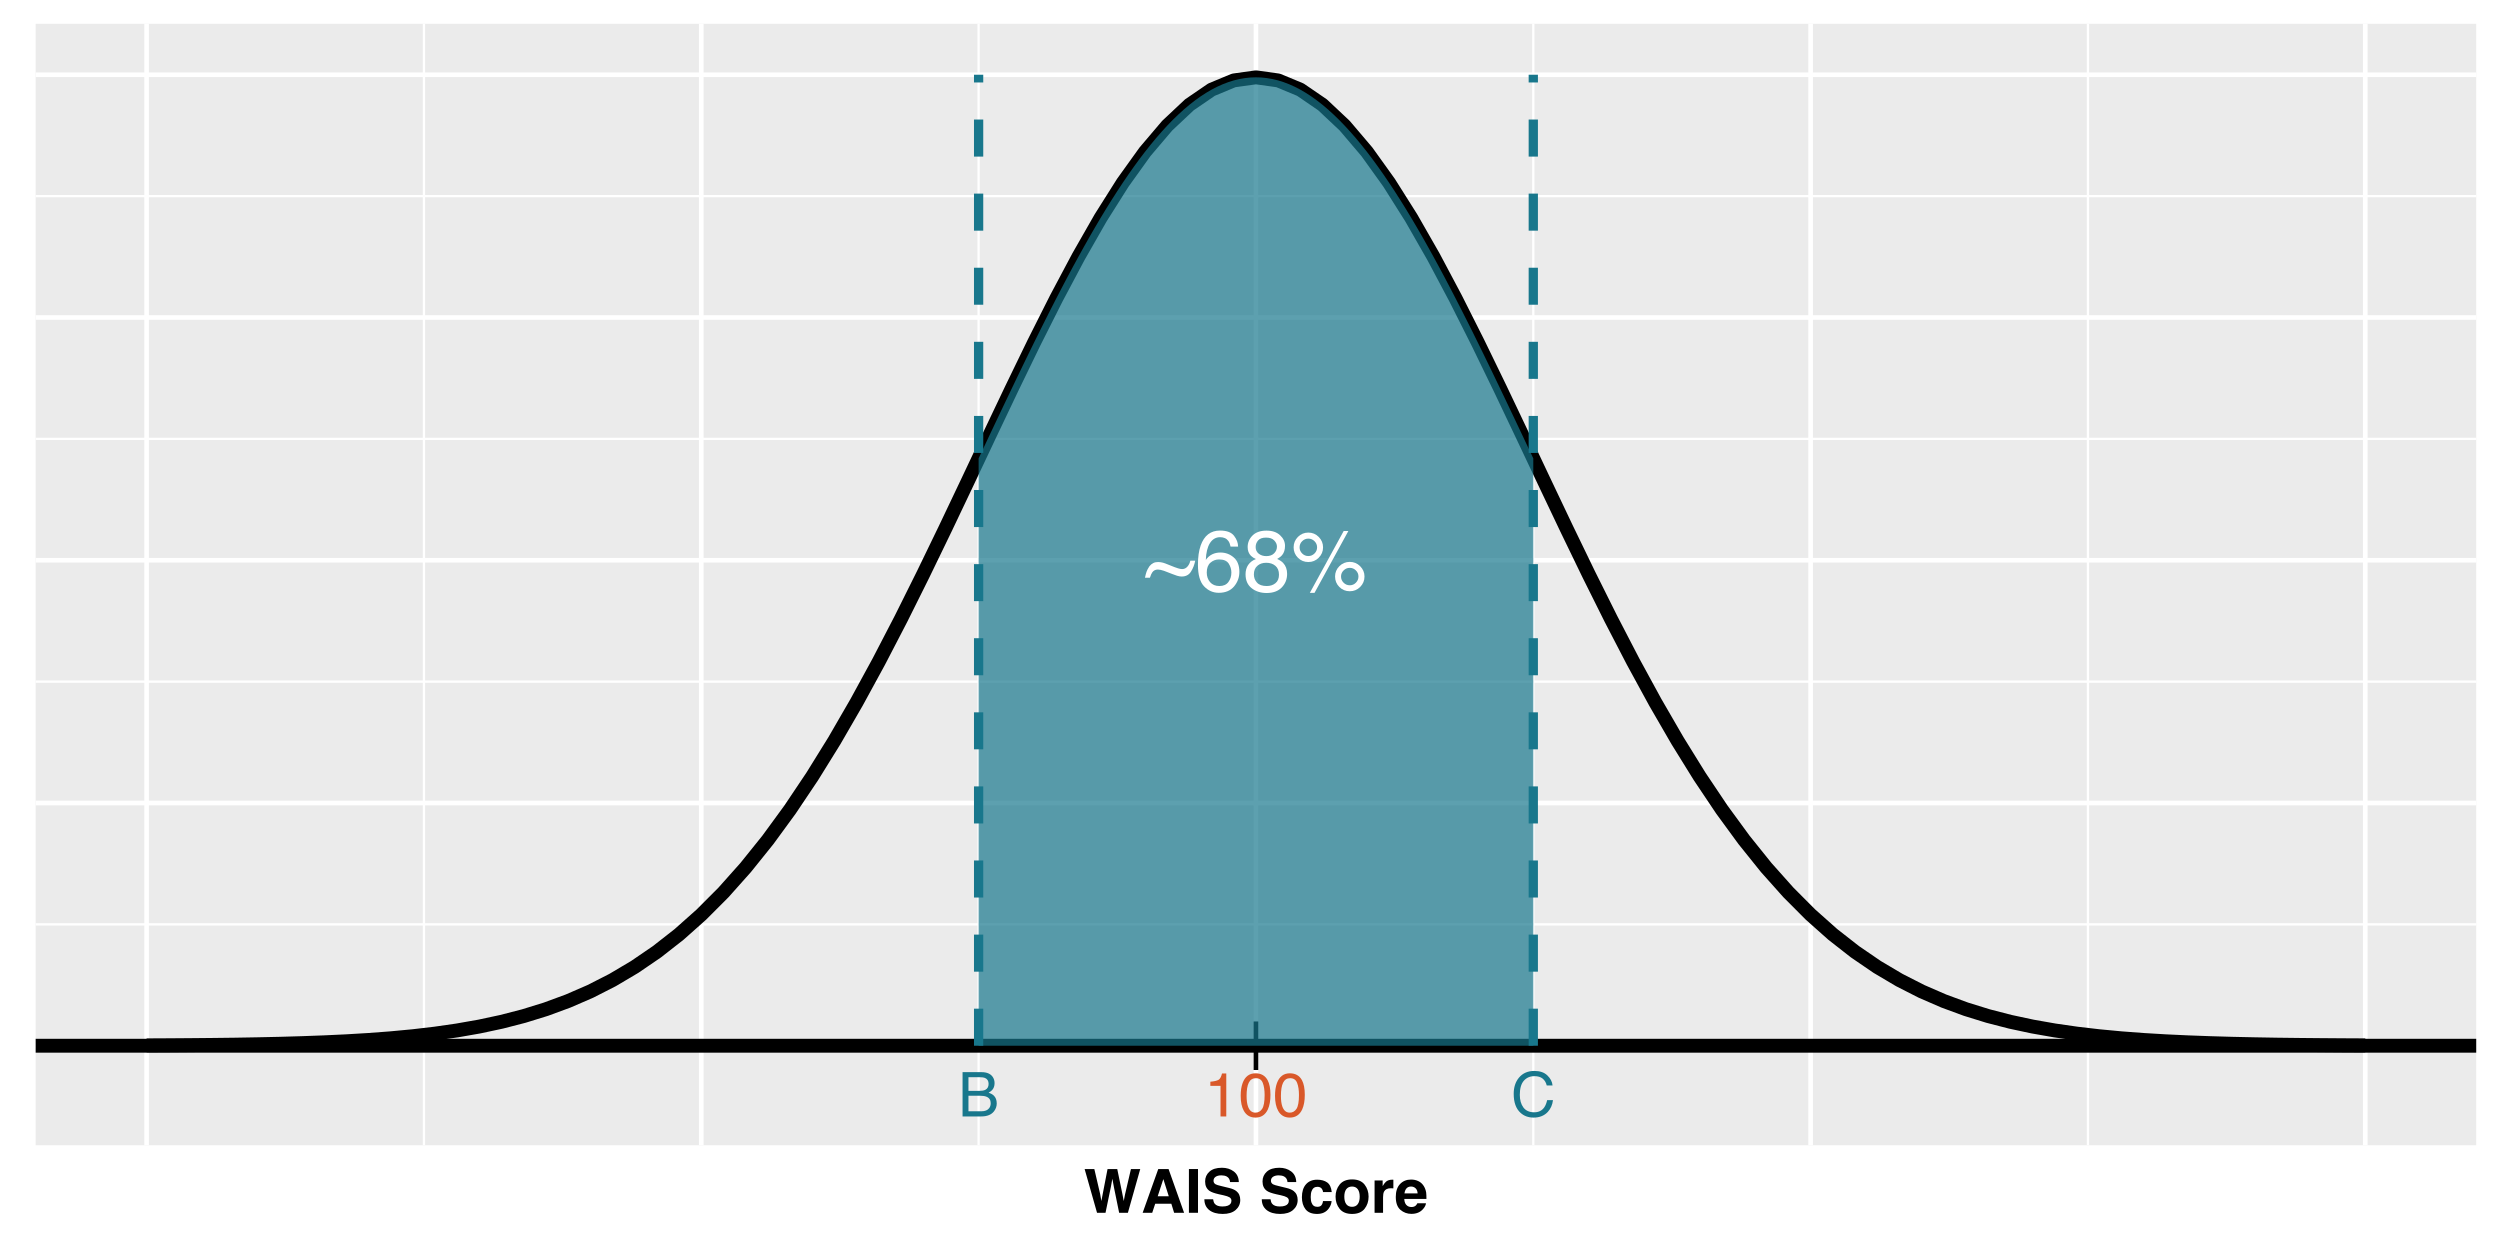 <?xml version="1.0" encoding="UTF-8"?>
<svg xmlns="http://www.w3.org/2000/svg" xmlns:xlink="http://www.w3.org/1999/xlink" width="576pt" height="288pt" viewBox="0 0 576 288" version="1.1">
<defs>
<g>
<symbol overflow="visible" id="glyph0-0">
<path style="stroke:none;" d="M 0.453 0 L 0.453 -10.203 L 8.547 -10.203 L 8.547 0 Z M 7.281 -1.281 L 7.281 -8.922 L 1.734 -8.922 L 1.734 -1.281 Z M 7.281 -1.281 "/>
</symbol>
<symbol overflow="visible" id="glyph0-1">
<path style="stroke:none;" d="M 1.359 -7.047 L 1.359 -8 C 2.266 -8.082 2.895 -8.227 3.25 -8.438 C 3.602 -8.645 3.867 -9.133 4.047 -9.906 L 5.031 -9.906 L 5.031 0 L 3.703 0 L 3.703 -7.047 Z M 1.359 -7.047 "/>
</symbol>
<symbol overflow="visible" id="glyph0-2">
<path style="stroke:none;" d="M 3.844 -9.938 C 5.133 -9.938 6.066 -9.41 6.641 -8.359 C 7.078 -7.535 7.297 -6.41 7.297 -4.984 C 7.297 -3.629 7.098 -2.508 6.703 -1.625 C 6.117 -0.363 5.164 0.266 3.844 0.266 C 2.645 0.266 1.754 -0.25 1.172 -1.281 C 0.68 -2.145 0.438 -3.305 0.438 -4.766 C 0.438 -5.898 0.582 -6.867 0.875 -7.672 C 1.426 -9.18 2.414 -9.938 3.844 -9.938 Z M 3.828 -0.875 C 4.473 -0.875 4.988 -1.16 5.375 -1.734 C 5.758 -2.305 5.953 -3.375 5.953 -4.938 C 5.953 -6.062 5.812 -6.988 5.531 -7.719 C 5.258 -8.445 4.723 -8.812 3.922 -8.812 C 3.18 -8.812 2.641 -8.461 2.297 -7.766 C 1.961 -7.078 1.797 -6.062 1.797 -4.719 C 1.797 -3.707 1.906 -2.895 2.125 -2.281 C 2.457 -1.344 3.023 -0.875 3.828 -0.875 Z M 3.828 -0.875 "/>
</symbol>
<symbol overflow="visible" id="glyph0-3">
<path style="stroke:none;" d="M 5.375 -10.484 C 6.664 -10.484 7.664 -10.141 8.375 -9.453 C 9.094 -8.773 9.492 -8.004 9.578 -7.141 L 8.234 -7.141 C 8.078 -7.797 7.77 -8.316 7.312 -8.703 C 6.852 -9.086 6.211 -9.281 5.391 -9.281 C 4.391 -9.281 3.578 -8.926 2.953 -8.219 C 2.336 -7.508 2.031 -6.426 2.031 -4.969 C 2.031 -3.781 2.305 -2.812 2.859 -2.062 C 3.422 -1.32 4.254 -0.953 5.359 -0.953 C 6.379 -0.953 7.156 -1.344 7.688 -2.125 C 7.969 -2.539 8.18 -3.082 8.328 -3.75 L 9.672 -3.75 C 9.547 -2.676 9.148 -1.773 8.484 -1.047 C 7.672 -0.172 6.578 0.266 5.203 0.266 C 4.016 0.266 3.02 -0.094 2.219 -0.812 C 1.156 -1.758 0.625 -3.223 0.625 -5.203 C 0.625 -6.711 1.02 -7.945 1.812 -8.906 C 2.676 -9.957 3.863 -10.484 5.375 -10.484 Z M 5.109 -10.484 Z M 5.109 -10.484 "/>
</symbol>
<symbol overflow="visible" id="glyph0-4">
<path style="stroke:none;" d="M 4.922 -5.891 C 5.504 -5.891 5.957 -5.969 6.281 -6.125 C 6.789 -6.383 7.047 -6.844 7.047 -7.5 C 7.047 -8.164 6.773 -8.617 6.234 -8.859 C 5.922 -8.984 5.461 -9.047 4.859 -9.047 L 2.406 -9.047 L 2.406 -5.891 Z M 5.375 -1.188 C 6.227 -1.188 6.832 -1.43 7.188 -1.922 C 7.414 -2.223 7.531 -2.598 7.531 -3.047 C 7.531 -3.785 7.203 -4.285 6.547 -4.547 C 6.191 -4.691 5.723 -4.766 5.141 -4.766 L 2.406 -4.766 L 2.406 -1.188 Z M 1.047 -10.203 L 5.422 -10.203 C 6.617 -10.203 7.473 -9.844 7.984 -9.125 C 8.273 -8.707 8.422 -8.223 8.422 -7.672 C 8.422 -7.023 8.238 -6.5 7.875 -6.094 C 7.688 -5.875 7.41 -5.672 7.047 -5.484 C 7.578 -5.285 7.973 -5.062 8.234 -4.812 C 8.691 -4.375 8.922 -3.766 8.922 -2.984 C 8.922 -2.328 8.711 -1.727 8.297 -1.188 C 7.68 -0.395 6.703 0 5.359 0 L 1.047 0 Z M 1.047 -10.203 "/>
</symbol>
<symbol overflow="visible" id="glyph1-0">
<path style="stroke:none;" d="M 0.641 0 L 0.641 -14.297 L 11.984 -14.297 L 11.984 0 Z M 10.188 -1.797 L 10.188 -12.5 L 2.438 -12.5 L 2.438 -1.797 Z M 10.188 -1.797 "/>
</symbol>
<symbol overflow="visible" id="glyph1-1">
<path style="stroke:none;" d="M 3.203 -6.734 C 3.391 -6.734 3.586 -6.719 3.797 -6.688 C 4.16 -6.633 4.516 -6.539 4.859 -6.406 L 7.016 -5.547 C 7.348 -5.422 7.625 -5.328 7.844 -5.266 C 8.188 -5.16 8.488 -5.109 8.75 -5.109 C 9.219 -5.109 9.617 -5.297 9.953 -5.672 C 10.285 -6.047 10.508 -6.504 10.625 -7.047 L 11.75 -7.047 C 11.582 -6.129 11.258 -5.289 10.781 -4.531 C 10.312 -3.77 9.594 -3.391 8.625 -3.391 C 8.332 -3.391 7.988 -3.445 7.594 -3.562 C 7.352 -3.633 7.004 -3.758 6.547 -3.938 L 4.562 -4.703 C 4.312 -4.797 4.055 -4.867 3.797 -4.922 C 3.535 -4.973 3.32 -5 3.156 -5 C 2.602 -5 2.176 -4.789 1.875 -4.375 C 1.688 -4.125 1.5 -3.703 1.312 -3.109 L 0.172 -3.109 C 0.285 -3.648 0.406 -4.109 0.531 -4.484 C 0.664 -4.867 0.895 -5.301 1.219 -5.781 C 1.488 -6.102 1.781 -6.344 2.094 -6.5 C 2.406 -6.656 2.773 -6.734 3.203 -6.734 Z M 3.203 -6.734 "/>
</symbol>
<symbol overflow="visible" id="glyph1-2">
<path style="stroke:none;" d="M 5.828 -13.984 C 7.379 -13.984 8.461 -13.578 9.078 -12.766 C 9.691 -11.961 10 -11.133 10 -10.281 L 8.266 -10.281 C 8.16 -10.832 7.992 -11.266 7.766 -11.578 C 7.348 -12.16 6.711 -12.453 5.859 -12.453 C 4.879 -12.453 4.098 -12 3.516 -11.094 C 2.941 -10.188 2.625 -8.891 2.562 -7.203 C 2.957 -7.797 3.461 -8.238 4.078 -8.531 C 4.629 -8.789 5.25 -8.922 5.938 -8.922 C 7.102 -8.922 8.117 -8.547 8.984 -7.797 C 9.859 -7.055 10.297 -5.945 10.297 -4.469 C 10.297 -3.195 9.883 -2.07 9.062 -1.094 C 8.238 -0.125 7.066 0.359 5.547 0.359 C 4.242 0.359 3.117 -0.133 2.172 -1.125 C 1.223 -2.113 0.75 -3.781 0.75 -6.125 C 0.75 -7.852 0.957 -9.32 1.375 -10.531 C 2.188 -12.832 3.672 -13.984 5.828 -13.984 Z M 5.703 -1.203 C 6.617 -1.203 7.305 -1.508 7.766 -2.125 C 8.223 -2.738 8.453 -3.469 8.453 -4.312 C 8.453 -5.031 8.25 -5.711 7.844 -6.359 C 7.438 -7.004 6.691 -7.328 5.609 -7.328 C 4.859 -7.328 4.195 -7.078 3.625 -6.578 C 3.062 -6.078 2.781 -5.32 2.781 -4.312 C 2.781 -3.438 3.035 -2.695 3.547 -2.094 C 4.066 -1.5 4.785 -1.203 5.703 -1.203 Z M 5.703 -1.203 "/>
</symbol>
<symbol overflow="visible" id="glyph1-3">
<path style="stroke:none;" d="M 5.422 -8.094 C 6.191 -8.094 6.789 -8.305 7.219 -8.734 C 7.656 -9.172 7.875 -9.688 7.875 -10.281 C 7.875 -10.801 7.664 -11.273 7.25 -11.703 C 6.844 -12.141 6.211 -12.359 5.359 -12.359 C 4.516 -12.359 3.906 -12.141 3.531 -11.703 C 3.156 -11.273 2.969 -10.77 2.969 -10.188 C 2.969 -9.531 3.207 -9.016 3.688 -8.641 C 4.176 -8.273 4.754 -8.094 5.422 -8.094 Z M 5.531 -1.203 C 6.332 -1.203 7 -1.422 7.531 -1.859 C 8.07 -2.297 8.344 -2.945 8.344 -3.812 C 8.344 -4.719 8.066 -5.398 7.516 -5.859 C 6.961 -6.328 6.258 -6.562 5.406 -6.562 C 4.562 -6.562 3.875 -6.32 3.344 -5.844 C 2.82 -5.375 2.562 -4.719 2.562 -3.875 C 2.562 -3.145 2.801 -2.516 3.281 -1.984 C 3.758 -1.461 4.508 -1.203 5.531 -1.203 Z M 3.031 -7.422 C 2.551 -7.629 2.172 -7.875 1.891 -8.156 C 1.379 -8.676 1.125 -9.348 1.125 -10.172 C 1.125 -11.211 1.5 -12.102 2.25 -12.844 C 3.008 -13.594 4.078 -13.969 5.453 -13.969 C 6.797 -13.969 7.844 -13.613 8.594 -12.906 C 9.352 -12.207 9.734 -11.391 9.734 -10.453 C 9.734 -9.578 9.516 -8.875 9.078 -8.344 C 8.828 -8.031 8.441 -7.727 7.922 -7.438 C 8.504 -7.176 8.961 -6.875 9.297 -6.531 C 9.91 -5.875 10.219 -5.031 10.219 -4 C 10.219 -2.77 9.805 -1.727 8.984 -0.875 C 8.16 -0.02 6.992 0.406 5.484 0.406 C 4.129 0.406 2.984 0.035 2.047 -0.703 C 1.109 -1.441 0.641 -2.508 0.641 -3.906 C 0.641 -4.727 0.836 -5.441 1.234 -6.047 C 1.641 -6.648 2.238 -7.109 3.031 -7.422 Z M 3.031 -7.422 "/>
</symbol>
<symbol overflow="visible" id="glyph1-4">
<path style="stroke:none;" d="M 13.578 -6.766 C 14.516 -6.766 15.312 -6.43 15.969 -5.766 C 16.633 -5.109 16.969 -4.316 16.969 -3.391 C 16.969 -2.453 16.633 -1.648 15.969 -0.984 C 15.312 -0.328 14.516 0 13.578 0 C 12.641 0 11.836 -0.328 11.172 -0.984 C 10.516 -1.648 10.188 -2.453 10.188 -3.391 C 10.188 -4.316 10.516 -5.109 11.172 -5.766 C 11.836 -6.43 12.641 -6.766 13.578 -6.766 Z M 12.172 -13.875 L 13.25 -13.875 L 5.453 0.375 L 4.375 0.375 Z M 4.031 -8.109 C 4.582 -8.109 5.055 -8.305 5.453 -8.703 C 5.848 -9.098 6.047 -9.566 6.047 -10.109 C 6.047 -10.66 5.848 -11.133 5.453 -11.531 C 5.055 -11.926 4.582 -12.125 4.031 -12.125 C 3.477 -12.125 3.004 -11.926 2.609 -11.531 C 2.211 -11.145 2.016 -10.672 2.016 -10.109 C 2.016 -9.566 2.211 -9.098 2.609 -8.703 C 3.004 -8.305 3.477 -8.109 4.031 -8.109 Z M 4.031 -13.516 C 4.969 -13.516 5.766 -13.18 6.422 -12.516 C 7.086 -11.848 7.422 -11.047 7.422 -10.109 C 7.422 -9.18 7.086 -8.383 6.422 -7.719 C 5.766 -7.062 4.969 -6.734 4.031 -6.734 C 3.094 -6.734 2.289 -7.062 1.625 -7.719 C 0.969 -8.383 0.641 -9.18 0.641 -10.109 C 0.641 -11.047 0.969 -11.848 1.625 -12.516 C 2.289 -13.18 3.094 -13.516 4.031 -13.516 Z M 13.578 -1.375 C 14.129 -1.375 14.598 -1.57 14.984 -1.969 C 15.379 -2.363 15.578 -2.836 15.578 -3.391 C 15.578 -3.941 15.379 -4.41 14.984 -4.797 C 14.598 -5.191 14.129 -5.391 13.578 -5.391 C 13.023 -5.391 12.551 -5.191 12.156 -4.797 C 11.758 -4.41 11.562 -3.941 11.562 -3.391 C 11.562 -2.836 11.758 -2.363 12.156 -1.969 C 12.551 -1.57 13.023 -1.375 13.578 -1.375 Z M 13.578 -1.375 "/>
</symbol>
<symbol overflow="visible" id="glyph2-0">
<path style="stroke:none;" d="M 1.047 -10.078 L 9.172 -10.078 L 9.172 0 L 1.047 0 Z M 7.906 -1.266 L 7.906 -8.812 L 2.312 -8.812 L 2.312 -1.266 Z M 7.906 -1.266 "/>
</symbol>
<symbol overflow="visible" id="glyph2-1">
<path style="stroke:none;" d="M 10.875 -10.078 L 13.016 -10.078 L 10.172 0 L 8.156 0 L 6.953 -5.891 L 6.594 -7.844 L 6.234 -5.891 L 5.016 0 L 3.062 0 L 0.203 -10.078 L 2.438 -10.078 L 3.781 -4.312 L 4.062 -2.703 L 4.359 -4.266 L 5.484 -10.078 L 7.719 -10.078 L 8.906 -4.312 L 9.219 -2.703 L 9.516 -4.25 Z M 10.875 -10.078 "/>
</symbol>
<symbol overflow="visible" id="glyph2-2">
<path style="stroke:none;" d="M 6.969 -2.078 L 3.25 -2.078 L 2.562 0 L 0.359 0 L 3.953 -10.078 L 6.328 -10.078 L 9.906 0 L 7.609 0 Z M 6.375 -3.812 L 5.125 -7.766 L 3.828 -3.812 Z M 6.375 -3.812 "/>
</symbol>
<symbol overflow="visible" id="glyph2-3">
<path style="stroke:none;" d="M 0.906 -10.078 L 3 -10.078 L 3 0 L 0.906 0 Z M 0.906 -10.078 "/>
</symbol>
<symbol overflow="visible" id="glyph2-4">
<path style="stroke:none;" d="M 4.719 -1.453 C 5.219 -1.453 5.625 -1.508 5.938 -1.625 C 6.52 -1.832 6.812 -2.223 6.812 -2.797 C 6.812 -3.117 6.664 -3.375 6.375 -3.562 C 6.082 -3.738 5.625 -3.895 5 -4.031 L 3.938 -4.266 C 2.883 -4.504 2.16 -4.766 1.766 -5.047 C 1.086 -5.516 0.75 -6.238 0.75 -7.219 C 0.75 -8.125 1.078 -8.875 1.734 -9.469 C 2.391 -10.07 3.352 -10.375 4.625 -10.375 C 5.688 -10.375 6.594 -10.094 7.344 -9.531 C 8.094 -8.969 8.484 -8.148 8.516 -7.078 L 6.5 -7.078 C 6.457 -7.68 6.191 -8.113 5.703 -8.375 C 5.367 -8.539 4.961 -8.625 4.484 -8.625 C 3.941 -8.625 3.504 -8.516 3.172 -8.297 C 2.848 -8.078 2.688 -7.77 2.688 -7.375 C 2.688 -7.02 2.848 -6.75 3.172 -6.562 C 3.379 -6.445 3.816 -6.312 4.484 -6.156 L 6.219 -5.734 C 6.977 -5.555 7.551 -5.312 7.938 -5 C 8.539 -4.531 8.844 -3.848 8.844 -2.953 C 8.844 -2.023 8.488 -1.254 7.781 -0.641 C 7.082 -0.035 6.094 0.266 4.812 0.266 C 3.5 0.266 2.461 -0.031 1.703 -0.625 C 0.953 -1.227 0.578 -2.055 0.578 -3.109 L 2.594 -3.109 C 2.656 -2.648 2.781 -2.305 2.969 -2.078 C 3.312 -1.66 3.895 -1.453 4.719 -1.453 Z M 4.719 -1.453 "/>
</symbol>
<symbol overflow="visible" id="glyph2-5">
<path style="stroke:none;" d=""/>
</symbol>
<symbol overflow="visible" id="glyph2-6">
<path style="stroke:none;" d="M 7.359 -4.781 L 5.359 -4.781 C 5.328 -5.062 5.234 -5.312 5.078 -5.531 C 4.859 -5.832 4.52 -5.984 4.062 -5.984 C 3.406 -5.984 2.957 -5.656 2.719 -5 C 2.582 -4.656 2.516 -4.195 2.516 -3.625 C 2.516 -3.07 2.582 -2.629 2.719 -2.297 C 2.945 -1.68 3.383 -1.375 4.031 -1.375 C 4.477 -1.375 4.797 -1.492 4.984 -1.734 C 5.18 -1.984 5.301 -2.305 5.344 -2.703 L 7.328 -2.703 C 7.285 -2.109 7.07 -1.547 6.688 -1.016 C 6.082 -0.16 5.18 0.266 3.984 0.266 C 2.785 0.266 1.898 -0.086 1.328 -0.797 C 0.766 -1.516 0.484 -2.441 0.484 -3.578 C 0.484 -4.859 0.797 -5.852 1.422 -6.562 C 2.047 -7.27 2.906 -7.625 4 -7.625 C 4.938 -7.625 5.703 -7.414 6.297 -7 C 6.891 -6.582 7.242 -5.844 7.359 -4.781 Z M 7.359 -4.781 "/>
</symbol>
<symbol overflow="visible" id="glyph2-7">
<path style="stroke:none;" d="M 7.125 -6.516 C 7.75 -5.723 8.062 -4.789 8.062 -3.719 C 8.062 -2.625 7.75 -1.688 7.125 -0.906 C 6.5 -0.125 5.547 0.266 4.266 0.266 C 2.984 0.266 2.023 -0.125 1.391 -0.906 C 0.766 -1.688 0.453 -2.625 0.453 -3.719 C 0.453 -4.789 0.766 -5.719 1.391 -6.5 C 2.023 -7.289 2.984 -7.688 4.266 -7.688 C 5.547 -7.688 6.5 -7.297 7.125 -6.516 Z M 4.25 -6.047 C 3.676 -6.047 3.234 -5.844 2.922 -5.438 C 2.617 -5.031 2.469 -4.457 2.469 -3.719 C 2.469 -2.969 2.617 -2.391 2.922 -1.984 C 3.234 -1.578 3.676 -1.375 4.25 -1.375 C 4.82 -1.375 5.258 -1.578 5.562 -1.984 C 5.863 -2.391 6.016 -2.969 6.016 -3.719 C 6.016 -4.457 5.863 -5.031 5.562 -5.438 C 5.258 -5.844 4.82 -6.047 4.25 -6.047 Z M 4.25 -6.047 "/>
</symbol>
<symbol overflow="visible" id="glyph2-8">
<path style="stroke:none;" d="M 4.656 -5.656 C 3.875 -5.656 3.348 -5.398 3.078 -4.891 C 2.922 -4.598 2.844 -4.156 2.844 -3.562 L 2.844 0 L 0.891 0 L 0.891 -7.453 L 2.75 -7.453 L 2.75 -6.156 C 3.051 -6.645 3.312 -6.984 3.531 -7.172 C 3.895 -7.473 4.367 -7.625 4.953 -7.625 C 4.992 -7.625 5.023 -7.625 5.047 -7.625 C 5.078 -7.625 5.133 -7.617 5.219 -7.609 L 5.219 -5.625 C 5.094 -5.633 4.984 -5.641 4.891 -5.641 C 4.797 -5.648 4.719 -5.656 4.656 -5.656 Z M 4.656 -5.656 "/>
</symbol>
<symbol overflow="visible" id="glyph2-9">
<path style="stroke:none;" d="M 7.281 -2.188 C 7.238 -1.75 7.008 -1.301 6.594 -0.844 C 5.957 -0.113 5.066 0.25 3.922 0.25 C 2.973 0.25 2.133 -0.055 1.406 -0.672 C 0.688 -1.285 0.328 -2.281 0.328 -3.656 C 0.328 -4.938 0.648 -5.922 1.297 -6.609 C 1.953 -7.305 2.801 -7.656 3.844 -7.656 C 4.469 -7.656 5.023 -7.535 5.516 -7.297 C 6.016 -7.066 6.426 -6.703 6.75 -6.203 C 7.039 -5.754 7.234 -5.238 7.328 -4.656 C 7.367 -4.32 7.391 -3.832 7.391 -3.188 L 2.281 -3.188 C 2.312 -2.438 2.547 -1.91 2.984 -1.609 C 3.254 -1.422 3.578 -1.328 3.953 -1.328 C 4.359 -1.328 4.688 -1.441 4.938 -1.672 C 5.07 -1.797 5.191 -1.969 5.297 -2.188 Z M 5.359 -4.469 C 5.328 -4.988 5.172 -5.379 4.891 -5.641 C 4.609 -5.91 4.258 -6.047 3.844 -6.047 C 3.395 -6.047 3.047 -5.906 2.797 -5.625 C 2.547 -5.344 2.391 -4.957 2.328 -4.469 Z M 5.359 -4.469 "/>
</symbol>
</g>
<clipPath id="clip1">
  <path d="M 8.219 5.48 L 570.52 5.48 L 570.52 263.871 L 8.219 263.871 Z M 8.219 5.48 "/>
</clipPath>
<clipPath id="clip2">
  <path d="M 8.219 212 L 570.52 212 L 570.52 214 L 8.219 214 Z M 8.219 212 "/>
</clipPath>
<clipPath id="clip3">
  <path d="M 8.219 156 L 570.52 156 L 570.52 158 L 8.219 158 Z M 8.219 156 "/>
</clipPath>
<clipPath id="clip4">
  <path d="M 8.219 100 L 570.52 100 L 570.52 102 L 8.219 102 Z M 8.219 100 "/>
</clipPath>
<clipPath id="clip5">
  <path d="M 8.219 44 L 570.52 44 L 570.52 46 L 8.219 46 Z M 8.219 44 "/>
</clipPath>
<clipPath id="clip6">
  <path d="M 97 5.48 L 98 5.48 L 98 263.871 L 97 263.871 Z M 97 5.48 "/>
</clipPath>
<clipPath id="clip7">
  <path d="M 225 5.48 L 226 5.48 L 226 263.871 L 225 263.871 Z M 225 5.48 "/>
</clipPath>
<clipPath id="clip8">
  <path d="M 353 5.48 L 354 5.48 L 354 263.871 L 353 263.871 Z M 353 5.48 "/>
</clipPath>
<clipPath id="clip9">
  <path d="M 480 5.48 L 482 5.48 L 482 263.871 L 480 263.871 Z M 480 5.48 "/>
</clipPath>
<clipPath id="clip10">
  <path d="M 8.219 240 L 570.52 240 L 570.52 242 L 8.219 242 Z M 8.219 240 "/>
</clipPath>
<clipPath id="clip11">
  <path d="M 8.219 184 L 570.52 184 L 570.52 186 L 8.219 186 Z M 8.219 184 "/>
</clipPath>
<clipPath id="clip12">
  <path d="M 8.219 128 L 570.52 128 L 570.52 130 L 8.219 130 Z M 8.219 128 "/>
</clipPath>
<clipPath id="clip13">
  <path d="M 8.219 72 L 570.52 72 L 570.52 74 L 8.219 74 Z M 8.219 72 "/>
</clipPath>
<clipPath id="clip14">
  <path d="M 8.219 16 L 570.52 16 L 570.52 18 L 8.219 18 Z M 8.219 16 "/>
</clipPath>
<clipPath id="clip15">
  <path d="M 33 5.48 L 35 5.48 L 35 263.871 L 33 263.871 Z M 33 5.48 "/>
</clipPath>
<clipPath id="clip16">
  <path d="M 161 5.48 L 163 5.48 L 163 263.871 L 161 263.871 Z M 161 5.48 "/>
</clipPath>
<clipPath id="clip17">
  <path d="M 288 5.48 L 290 5.48 L 290 263.871 L 288 263.871 Z M 288 5.48 "/>
</clipPath>
<clipPath id="clip18">
  <path d="M 416 5.48 L 418 5.48 L 418 263.871 L 416 263.871 Z M 416 5.48 "/>
</clipPath>
<clipPath id="clip19">
  <path d="M 544 5.48 L 546 5.48 L 546 263.871 L 544 263.871 Z M 544 5.48 "/>
</clipPath>
<clipPath id="clip20">
  <path d="M 8.219 239 L 570.52 239 L 570.52 243 L 8.219 243 Z M 8.219 239 "/>
</clipPath>
</defs>
<g id="surface359">
<rect x="0" y="0" width="576" height="288" style="fill:rgb(100%,100%,100%);fill-opacity:1;stroke:none;"/>
<rect x="0" y="0" width="576" height="288" style="fill:rgb(100%,100%,100%);fill-opacity:1;stroke:none;"/>
<path style="fill:none;stroke-width:1.067;stroke-linecap:round;stroke-linejoin:round;stroke:rgb(100%,100%,100%);stroke-opacity:1;stroke-miterlimit:10;" d="M 0 288 L 576 288 L 576 0 L 0 0 Z M 0 288 "/>
<g clip-path="url(#clip1)" clip-rule="nonzero">
<path style=" stroke:none;fill-rule:nonzero;fill:rgb(92.157%,92.157%,92.157%);fill-opacity:1;" d="M 8.219 263.867 L 570.52 263.867 L 570.52 5.477 L 8.219 5.477 Z M 8.219 263.867 "/>
</g>
<g clip-path="url(#clip2)" clip-rule="nonzero">
<path style="fill:none;stroke-width:0.533;stroke-linecap:butt;stroke-linejoin:round;stroke:rgb(100%,100%,100%);stroke-opacity:1;stroke-miterlimit:10;" d="M 8.219 212.973 L 570.52 212.973 "/>
</g>
<g clip-path="url(#clip3)" clip-rule="nonzero">
<path style="fill:none;stroke-width:0.533;stroke-linecap:butt;stroke-linejoin:round;stroke:rgb(100%,100%,100%);stroke-opacity:1;stroke-miterlimit:10;" d="M 8.219 157.047 L 570.52 157.047 "/>
</g>
<g clip-path="url(#clip4)" clip-rule="nonzero">
<path style="fill:none;stroke-width:0.533;stroke-linecap:butt;stroke-linejoin:round;stroke:rgb(100%,100%,100%);stroke-opacity:1;stroke-miterlimit:10;" d="M 8.219 101.117 L 570.52 101.117 "/>
</g>
<g clip-path="url(#clip5)" clip-rule="nonzero">
<path style="fill:none;stroke-width:0.533;stroke-linecap:butt;stroke-linejoin:round;stroke:rgb(100%,100%,100%);stroke-opacity:1;stroke-miterlimit:10;" d="M 8.219 45.188 L 570.52 45.188 "/>
</g>
<g clip-path="url(#clip6)" clip-rule="nonzero">
<path style="fill:none;stroke-width:0.533;stroke-linecap:butt;stroke-linejoin:round;stroke:rgb(100%,100%,100%);stroke-opacity:1;stroke-miterlimit:10;" d="M 97.676 263.867 L 97.676 5.48 "/>
</g>
<g clip-path="url(#clip7)" clip-rule="nonzero">
<path style="fill:none;stroke-width:0.533;stroke-linecap:butt;stroke-linejoin:round;stroke:rgb(100%,100%,100%);stroke-opacity:1;stroke-miterlimit:10;" d="M 225.473 263.867 L 225.473 5.48 "/>
</g>
<g clip-path="url(#clip8)" clip-rule="nonzero">
<path style="fill:none;stroke-width:0.533;stroke-linecap:butt;stroke-linejoin:round;stroke:rgb(100%,100%,100%);stroke-opacity:1;stroke-miterlimit:10;" d="M 353.27 263.867 L 353.27 5.48 "/>
</g>
<g clip-path="url(#clip9)" clip-rule="nonzero">
<path style="fill:none;stroke-width:0.533;stroke-linecap:butt;stroke-linejoin:round;stroke:rgb(100%,100%,100%);stroke-opacity:1;stroke-miterlimit:10;" d="M 481.062 263.867 L 481.062 5.48 "/>
</g>
<g clip-path="url(#clip10)" clip-rule="nonzero">
<path style="fill:none;stroke-width:1.067;stroke-linecap:butt;stroke-linejoin:round;stroke:rgb(100%,100%,100%);stroke-opacity:1;stroke-miterlimit:10;" d="M 8.219 240.938 L 570.52 240.938 "/>
</g>
<g clip-path="url(#clip11)" clip-rule="nonzero">
<path style="fill:none;stroke-width:1.067;stroke-linecap:butt;stroke-linejoin:round;stroke:rgb(100%,100%,100%);stroke-opacity:1;stroke-miterlimit:10;" d="M 8.219 185.008 L 570.52 185.008 "/>
</g>
<g clip-path="url(#clip12)" clip-rule="nonzero">
<path style="fill:none;stroke-width:1.067;stroke-linecap:butt;stroke-linejoin:round;stroke:rgb(100%,100%,100%);stroke-opacity:1;stroke-miterlimit:10;" d="M 8.219 129.082 L 570.52 129.082 "/>
</g>
<g clip-path="url(#clip13)" clip-rule="nonzero">
<path style="fill:none;stroke-width:1.067;stroke-linecap:butt;stroke-linejoin:round;stroke:rgb(100%,100%,100%);stroke-opacity:1;stroke-miterlimit:10;" d="M 8.219 73.152 L 570.52 73.152 "/>
</g>
<g clip-path="url(#clip14)" clip-rule="nonzero">
<path style="fill:none;stroke-width:1.067;stroke-linecap:butt;stroke-linejoin:round;stroke:rgb(100%,100%,100%);stroke-opacity:1;stroke-miterlimit:10;" d="M 8.219 17.223 L 570.52 17.223 "/>
</g>
<g clip-path="url(#clip15)" clip-rule="nonzero">
<path style="fill:none;stroke-width:1.067;stroke-linecap:butt;stroke-linejoin:round;stroke:rgb(100%,100%,100%);stroke-opacity:1;stroke-miterlimit:10;" d="M 33.777 263.867 L 33.777 5.48 "/>
</g>
<g clip-path="url(#clip16)" clip-rule="nonzero">
<path style="fill:none;stroke-width:1.067;stroke-linecap:butt;stroke-linejoin:round;stroke:rgb(100%,100%,100%);stroke-opacity:1;stroke-miterlimit:10;" d="M 161.574 263.867 L 161.574 5.48 "/>
</g>
<g clip-path="url(#clip17)" clip-rule="nonzero">
<path style="fill:none;stroke-width:1.067;stroke-linecap:butt;stroke-linejoin:round;stroke:rgb(100%,100%,100%);stroke-opacity:1;stroke-miterlimit:10;" d="M 289.371 263.867 L 289.371 5.48 "/>
</g>
<g clip-path="url(#clip18)" clip-rule="nonzero">
<path style="fill:none;stroke-width:1.067;stroke-linecap:butt;stroke-linejoin:round;stroke:rgb(100%,100%,100%);stroke-opacity:1;stroke-miterlimit:10;" d="M 417.164 263.867 L 417.164 5.48 "/>
</g>
<g clip-path="url(#clip19)" clip-rule="nonzero">
<path style="fill:none;stroke-width:1.067;stroke-linecap:butt;stroke-linejoin:round;stroke:rgb(100%,100%,100%);stroke-opacity:1;stroke-miterlimit:10;" d="M 544.961 263.867 L 544.961 5.48 "/>
</g>
<path style="fill:none;stroke-width:3.201;stroke-linecap:butt;stroke-linejoin:round;stroke:rgb(0%,0%,0%);stroke-opacity:1;stroke-miterlimit:10;" d="M 33.777 240.863 L 38.891 240.836 L 44.004 240.797 L 49.113 240.746 L 54.227 240.684 L 59.336 240.594 L 64.449 240.484 L 69.562 240.336 L 74.672 240.148 L 79.785 239.91 L 84.898 239.605 L 90.008 239.223 L 95.121 238.742 L 100.23 238.145 L 105.344 237.41 L 110.457 236.512 L 115.566 235.418 L 120.68 234.098 L 125.793 232.516 L 130.902 230.633 L 136.016 228.414 L 141.125 225.809 L 146.238 222.781 L 151.352 219.289 L 156.461 215.289 L 161.574 210.742 L 166.688 205.617 L 171.797 199.883 L 176.91 193.523 L 182.02 186.531 L 187.133 178.902 L 192.246 170.656 L 197.355 161.82 L 202.469 152.445 L 207.582 142.59 L 212.691 132.332 L 217.805 121.773 L 222.918 111.02 L 228.027 100.195 L 233.141 89.449 L 238.25 78.918 L 243.363 68.762 L 248.477 59.137 L 253.586 50.195 L 258.699 42.094 L 263.812 34.969 L 268.922 28.953 L 274.035 24.148 L 279.145 20.652 L 284.258 18.527 L 289.371 17.816 L 294.48 18.527 L 299.594 20.652 L 304.707 24.148 L 309.816 28.953 L 314.93 34.969 L 320.039 42.094 L 325.152 50.195 L 330.266 59.137 L 335.375 68.762 L 340.488 78.918 L 345.602 89.449 L 350.711 100.195 L 355.824 111.02 L 360.934 121.773 L 366.047 132.332 L 371.16 142.59 L 376.27 152.445 L 381.383 161.82 L 386.496 170.656 L 391.605 178.902 L 396.719 186.531 L 401.832 193.523 L 406.941 199.883 L 412.055 205.617 L 417.164 210.742 L 422.277 215.289 L 427.391 219.289 L 432.5 222.781 L 437.613 225.809 L 442.727 228.414 L 447.836 230.633 L 452.949 232.516 L 458.059 234.098 L 463.172 235.418 L 468.285 236.512 L 473.395 237.41 L 478.508 238.145 L 483.621 238.742 L 488.73 239.223 L 493.844 239.605 L 498.953 239.91 L 504.066 240.148 L 509.18 240.336 L 514.289 240.484 L 519.402 240.594 L 524.516 240.684 L 529.625 240.746 L 534.738 240.797 L 539.848 240.836 L 544.961 240.863 "/>
<g clip-path="url(#clip20)" clip-rule="nonzero">
<path style="fill:none;stroke-width:3.201;stroke-linecap:butt;stroke-linejoin:round;stroke:rgb(0%,0%,0%);stroke-opacity:1;stroke-miterlimit:10;" d="M 8.219 240.938 L 570.52 240.938 "/>
</g>
<g style="fill:rgb(85.098%,34.51%,16.078%);fill-opacity:1;">
  <use xlink:href="#glyph0-1" x="277.504" y="257.227"/>
  <use xlink:href="#glyph0-2" x="285.416" y="257.227"/>
  <use xlink:href="#glyph0-2" x="293.328" y="257.227"/>
</g>
<path style="fill:none;stroke-width:1.067;stroke-linecap:butt;stroke-linejoin:round;stroke:rgb(0%,0%,0%);stroke-opacity:1;stroke-miterlimit:10;" d="M 289.371 235.344 L 289.371 246.531 "/>
<path style=" stroke:none;fill-rule:nonzero;fill:rgb(9.412%,46.667%,54.902%);fill-opacity:0.698;" d="M 225.473 105.609 L 228.027 100.195 L 229.305 97.496 L 230.582 94.805 L 231.863 92.121 L 233.141 89.449 L 234.418 86.789 L 235.695 84.145 L 236.973 81.523 L 238.25 78.918 L 239.531 76.336 L 240.809 73.785 L 242.086 71.258 L 243.363 68.762 L 244.641 66.301 L 245.918 63.871 L 247.195 61.484 L 248.477 59.137 L 249.754 56.832 L 251.031 54.57 L 252.309 52.359 L 253.586 50.195 L 254.863 48.086 L 256.145 46.031 L 257.422 44.035 L 258.699 42.094 L 259.977 40.215 L 261.254 38.402 L 262.531 36.652 L 263.812 34.969 L 265.09 33.359 L 266.367 31.816 L 267.645 30.348 L 268.922 28.953 L 270.199 27.633 L 271.477 26.395 L 272.758 25.23 L 274.035 24.148 L 275.312 23.152 L 276.59 22.234 L 277.867 21.402 L 279.145 20.652 L 280.426 19.992 L 281.703 19.418 L 282.98 18.93 L 284.258 18.527 L 285.535 18.219 L 286.812 17.996 L 288.094 17.859 L 289.371 17.816 L 290.648 17.859 L 291.926 17.996 L 293.203 18.219 L 294.48 18.527 L 295.758 18.93 L 297.039 19.418 L 298.316 19.992 L 299.594 20.652 L 300.871 21.402 L 302.148 22.234 L 303.426 23.152 L 304.707 24.148 L 305.984 25.23 L 307.262 26.395 L 308.539 27.633 L 309.816 28.953 L 311.094 30.348 L 312.375 31.816 L 313.652 33.359 L 314.93 34.969 L 316.207 36.652 L 317.484 38.402 L 318.762 40.215 L 320.039 42.094 L 321.32 44.035 L 322.598 46.031 L 323.875 48.086 L 325.152 50.195 L 326.43 52.359 L 327.707 54.57 L 328.988 56.832 L 330.266 59.137 L 331.543 61.484 L 332.82 63.871 L 334.098 66.301 L 335.375 68.762 L 336.652 71.258 L 337.934 73.785 L 339.211 76.336 L 340.488 78.918 L 341.766 81.523 L 343.043 84.145 L 344.32 86.789 L 345.602 89.449 L 346.879 92.121 L 348.156 94.805 L 349.434 97.496 L 350.711 100.195 L 351.988 102.902 L 353.27 105.609 L 353.27 240.938 L 225.473 240.938 Z M 225.473 105.609 "/>
<path style="fill:none;stroke-width:2.134;stroke-linecap:butt;stroke-linejoin:round;stroke:rgb(9.412%,46.667%,54.902%);stroke-opacity:1;stroke-dasharray:8.536,8.536;stroke-miterlimit:10;" d="M 225.473 240.938 L 225.473 17.223 "/>
<path style="fill:none;stroke-width:2.134;stroke-linecap:butt;stroke-linejoin:round;stroke:rgb(9.412%,46.667%,54.902%);stroke-opacity:1;stroke-dasharray:8.536,8.536;stroke-miterlimit:10;" d="M 353.27 240.938 L 353.27 17.223 "/>
<g style="fill:rgb(100%,100%,100%);fill-opacity:1;">
  <use xlink:href="#glyph1-1" x="263.625" y="136.223"/>
  <use xlink:href="#glyph1-2" x="275.256" y="136.223"/>
  <use xlink:href="#glyph1-3" x="286.333" y="136.223"/>
  <use xlink:href="#glyph1-4" x="297.41" y="136.223"/>
</g>
<g style="fill:rgb(9.412%,46.667%,54.902%);fill-opacity:1;">
  <use xlink:href="#glyph0-3" x="348.133" y="257.227"/>
</g>
<g style="fill:rgb(9.412%,46.667%,54.902%);fill-opacity:1;">
  <use xlink:href="#glyph0-4" x="220.727" y="257.227"/>
</g>
<g style="fill:rgb(0%,0%,0%);fill-opacity:1;">
  <use xlink:href="#glyph2-1" x="249.695" y="279.426"/>
  <use xlink:href="#glyph2-2" x="262.909" y="279.426"/>
  <use xlink:href="#glyph2-3" x="273.02" y="279.426"/>
  <use xlink:href="#glyph2-4" x="276.909" y="279.426"/>
  <use xlink:href="#glyph2-5" x="286.247" y="279.426"/>
  <use xlink:href="#glyph2-4" x="290.137" y="279.426"/>
  <use xlink:href="#glyph2-6" x="299.475" y="279.426"/>
  <use xlink:href="#glyph2-7" x="307.261" y="279.426"/>
  <use xlink:href="#glyph2-8" x="315.812" y="279.426"/>
  <use xlink:href="#glyph2-9" x="321.261" y="279.426"/>
</g>
</g>
</svg>
